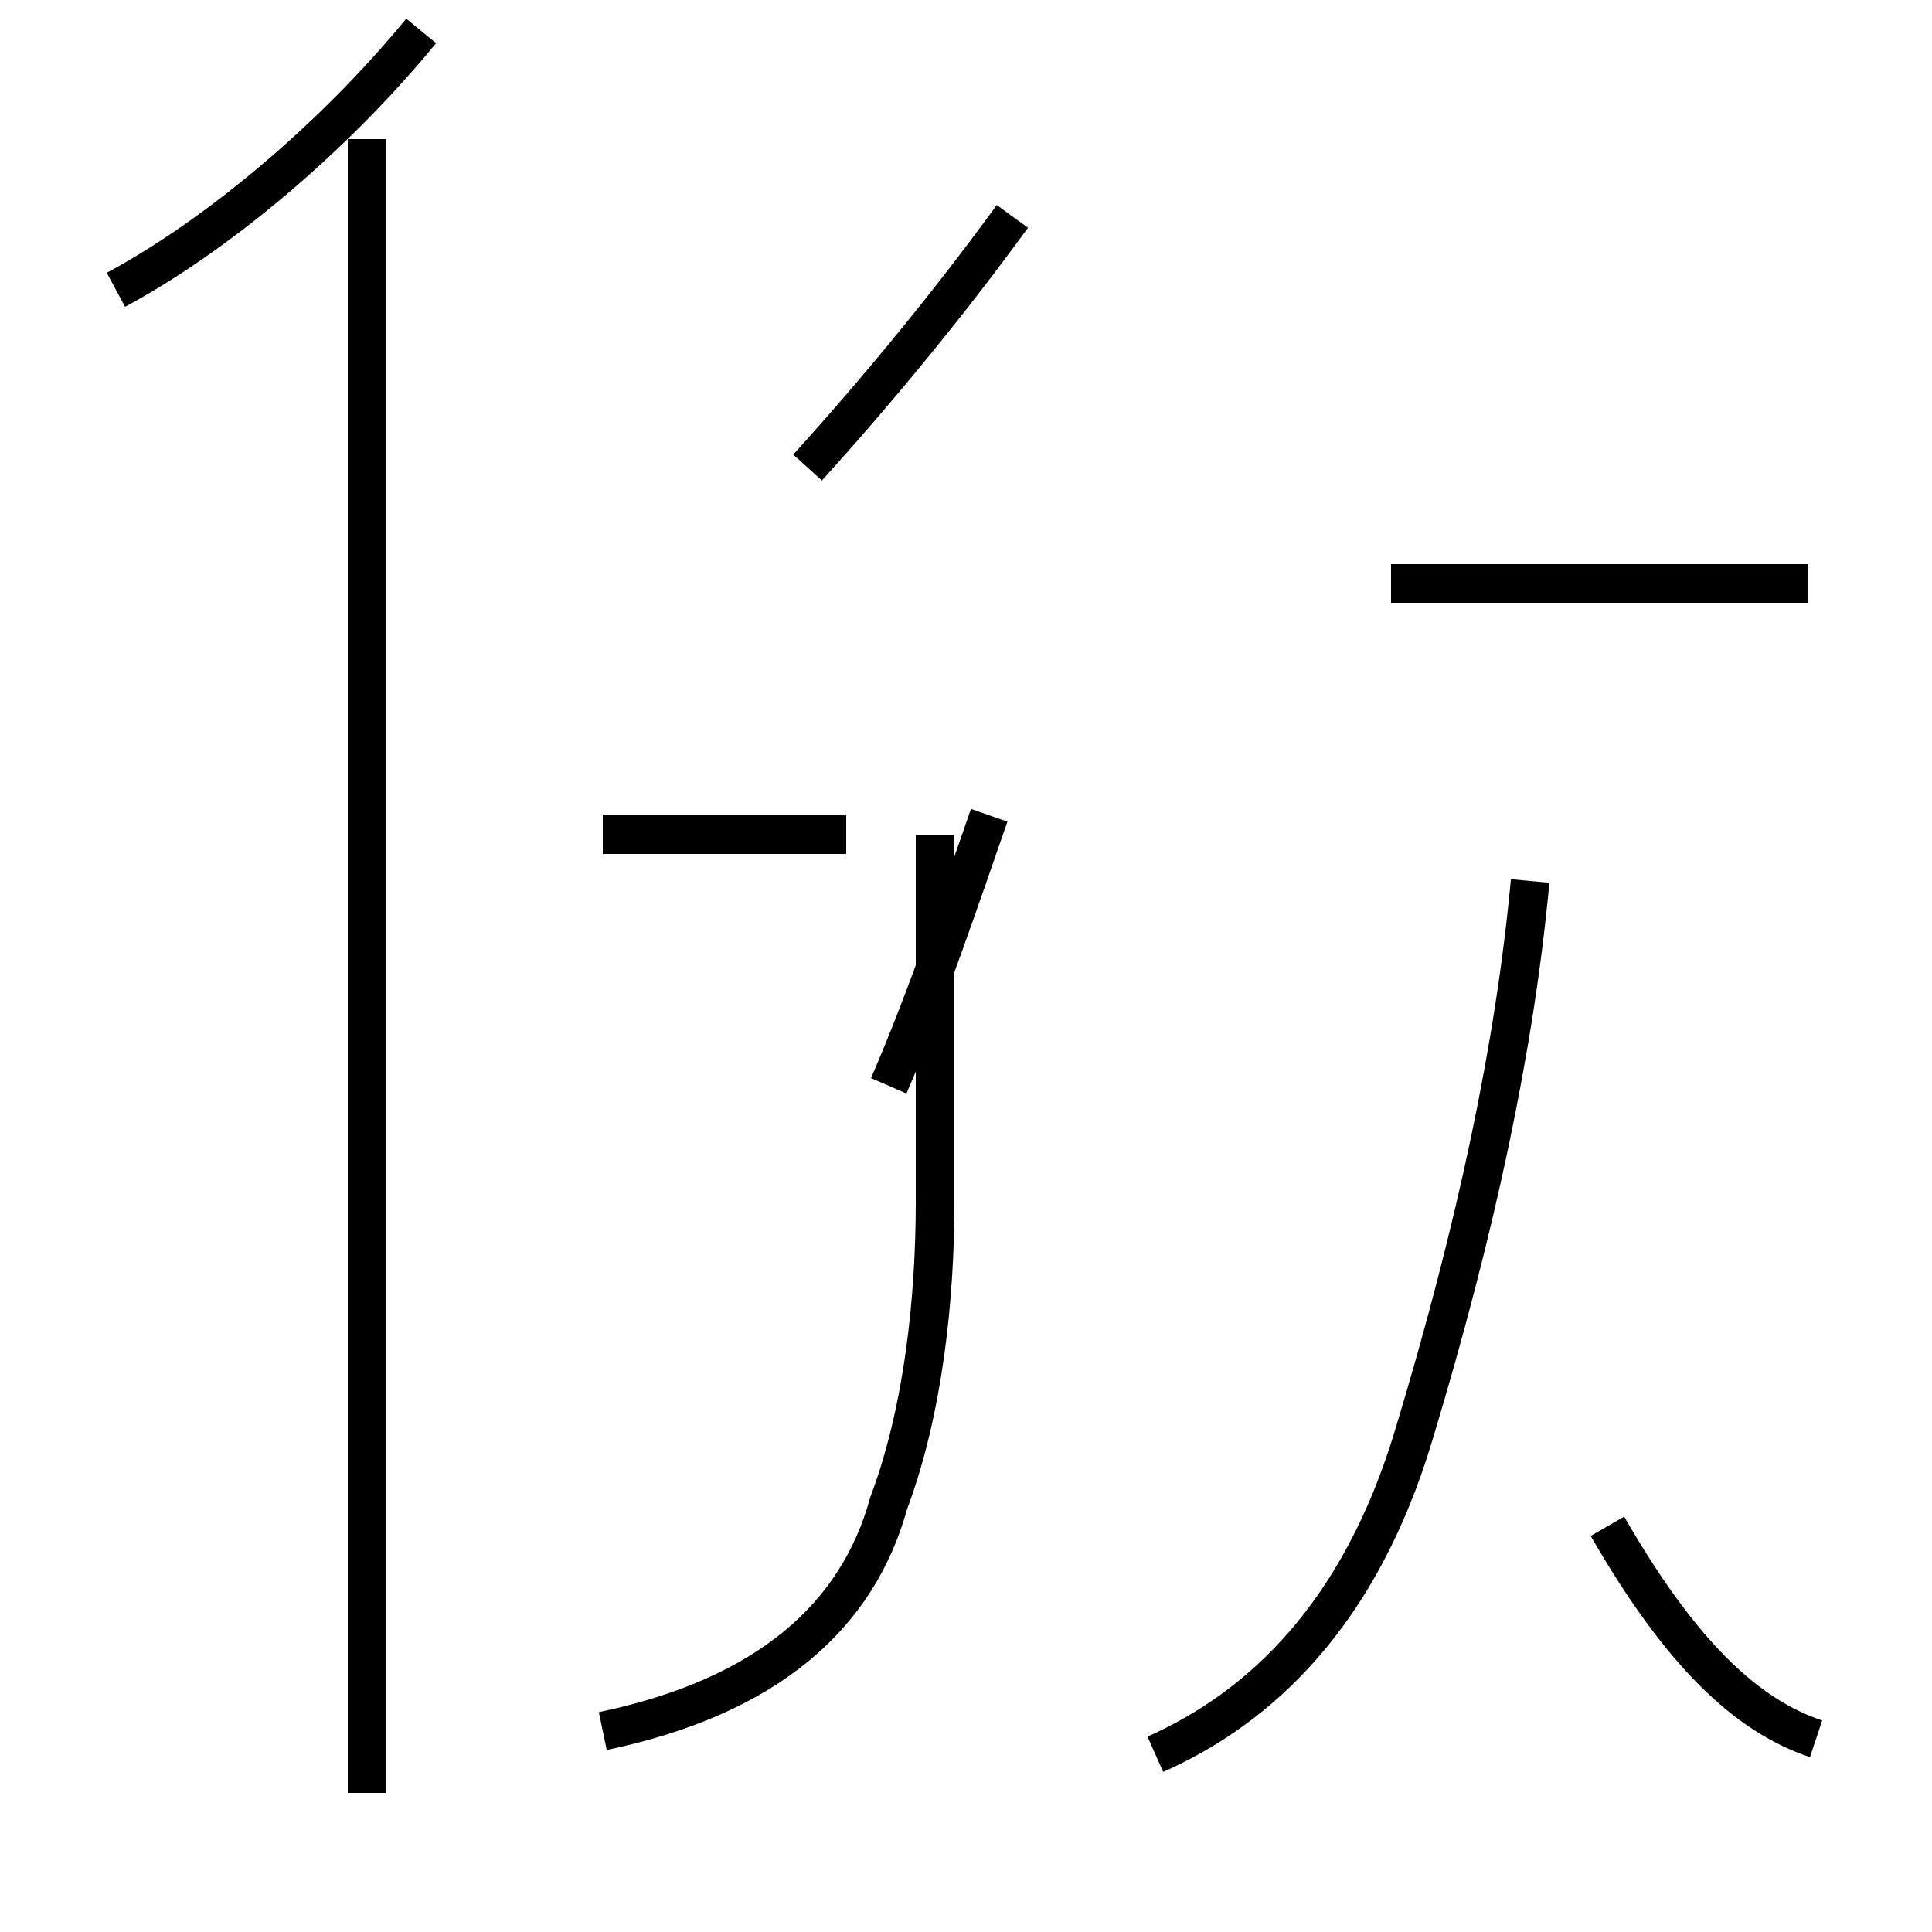 <?xml version='1.0' encoding='utf8'?>
<svg viewBox="0.0 -44.0 50.0 50.0" version="1.1" xmlns="http://www.w3.org/2000/svg">
<rect x="0.0" y="-44.0" width="50.0" height="50.0" fill="#808080" stroke="none"/>
<rect x="-1000" y="-1000" width="2000" height="2000" stroke="white" fill="white"/>
<g style="fill:none; stroke:#000000;  stroke-width:1">
<path d="M 3.0 36.5 C 5.6 37.9 8.6 40.4 10.9 43.2 M 15.6 -0.8 C 19.9 0.1 22.2 2.2 23.0 5.1 C 23.9 7.5 24.2 10.4 24.2 12.9 L 24.2 22.4 M 23.0 15.9 C 24.0 18.2 24.9 20.9 25.6 22.9 M 15.6 22.4 L 21.9 22.4 M 9.5 -2.4 L 9.5 40.4 M 20.9 31.9 C 22.8 34.0 24.6 36.2 26.2 38.4 M 46.8 28.9 L 36.0 28.9 M 29.9 -1.4 C 32.6 -0.2 35.2 2.2 36.6 6.9 C 38.2 12.2 39.2 16.9 39.6 21.2 M 47.0 -1.0 C 45.2 -0.4 43.5 1.2 41.6 4.5 " transform="scale(1, -1)" />
</g>
</svg>